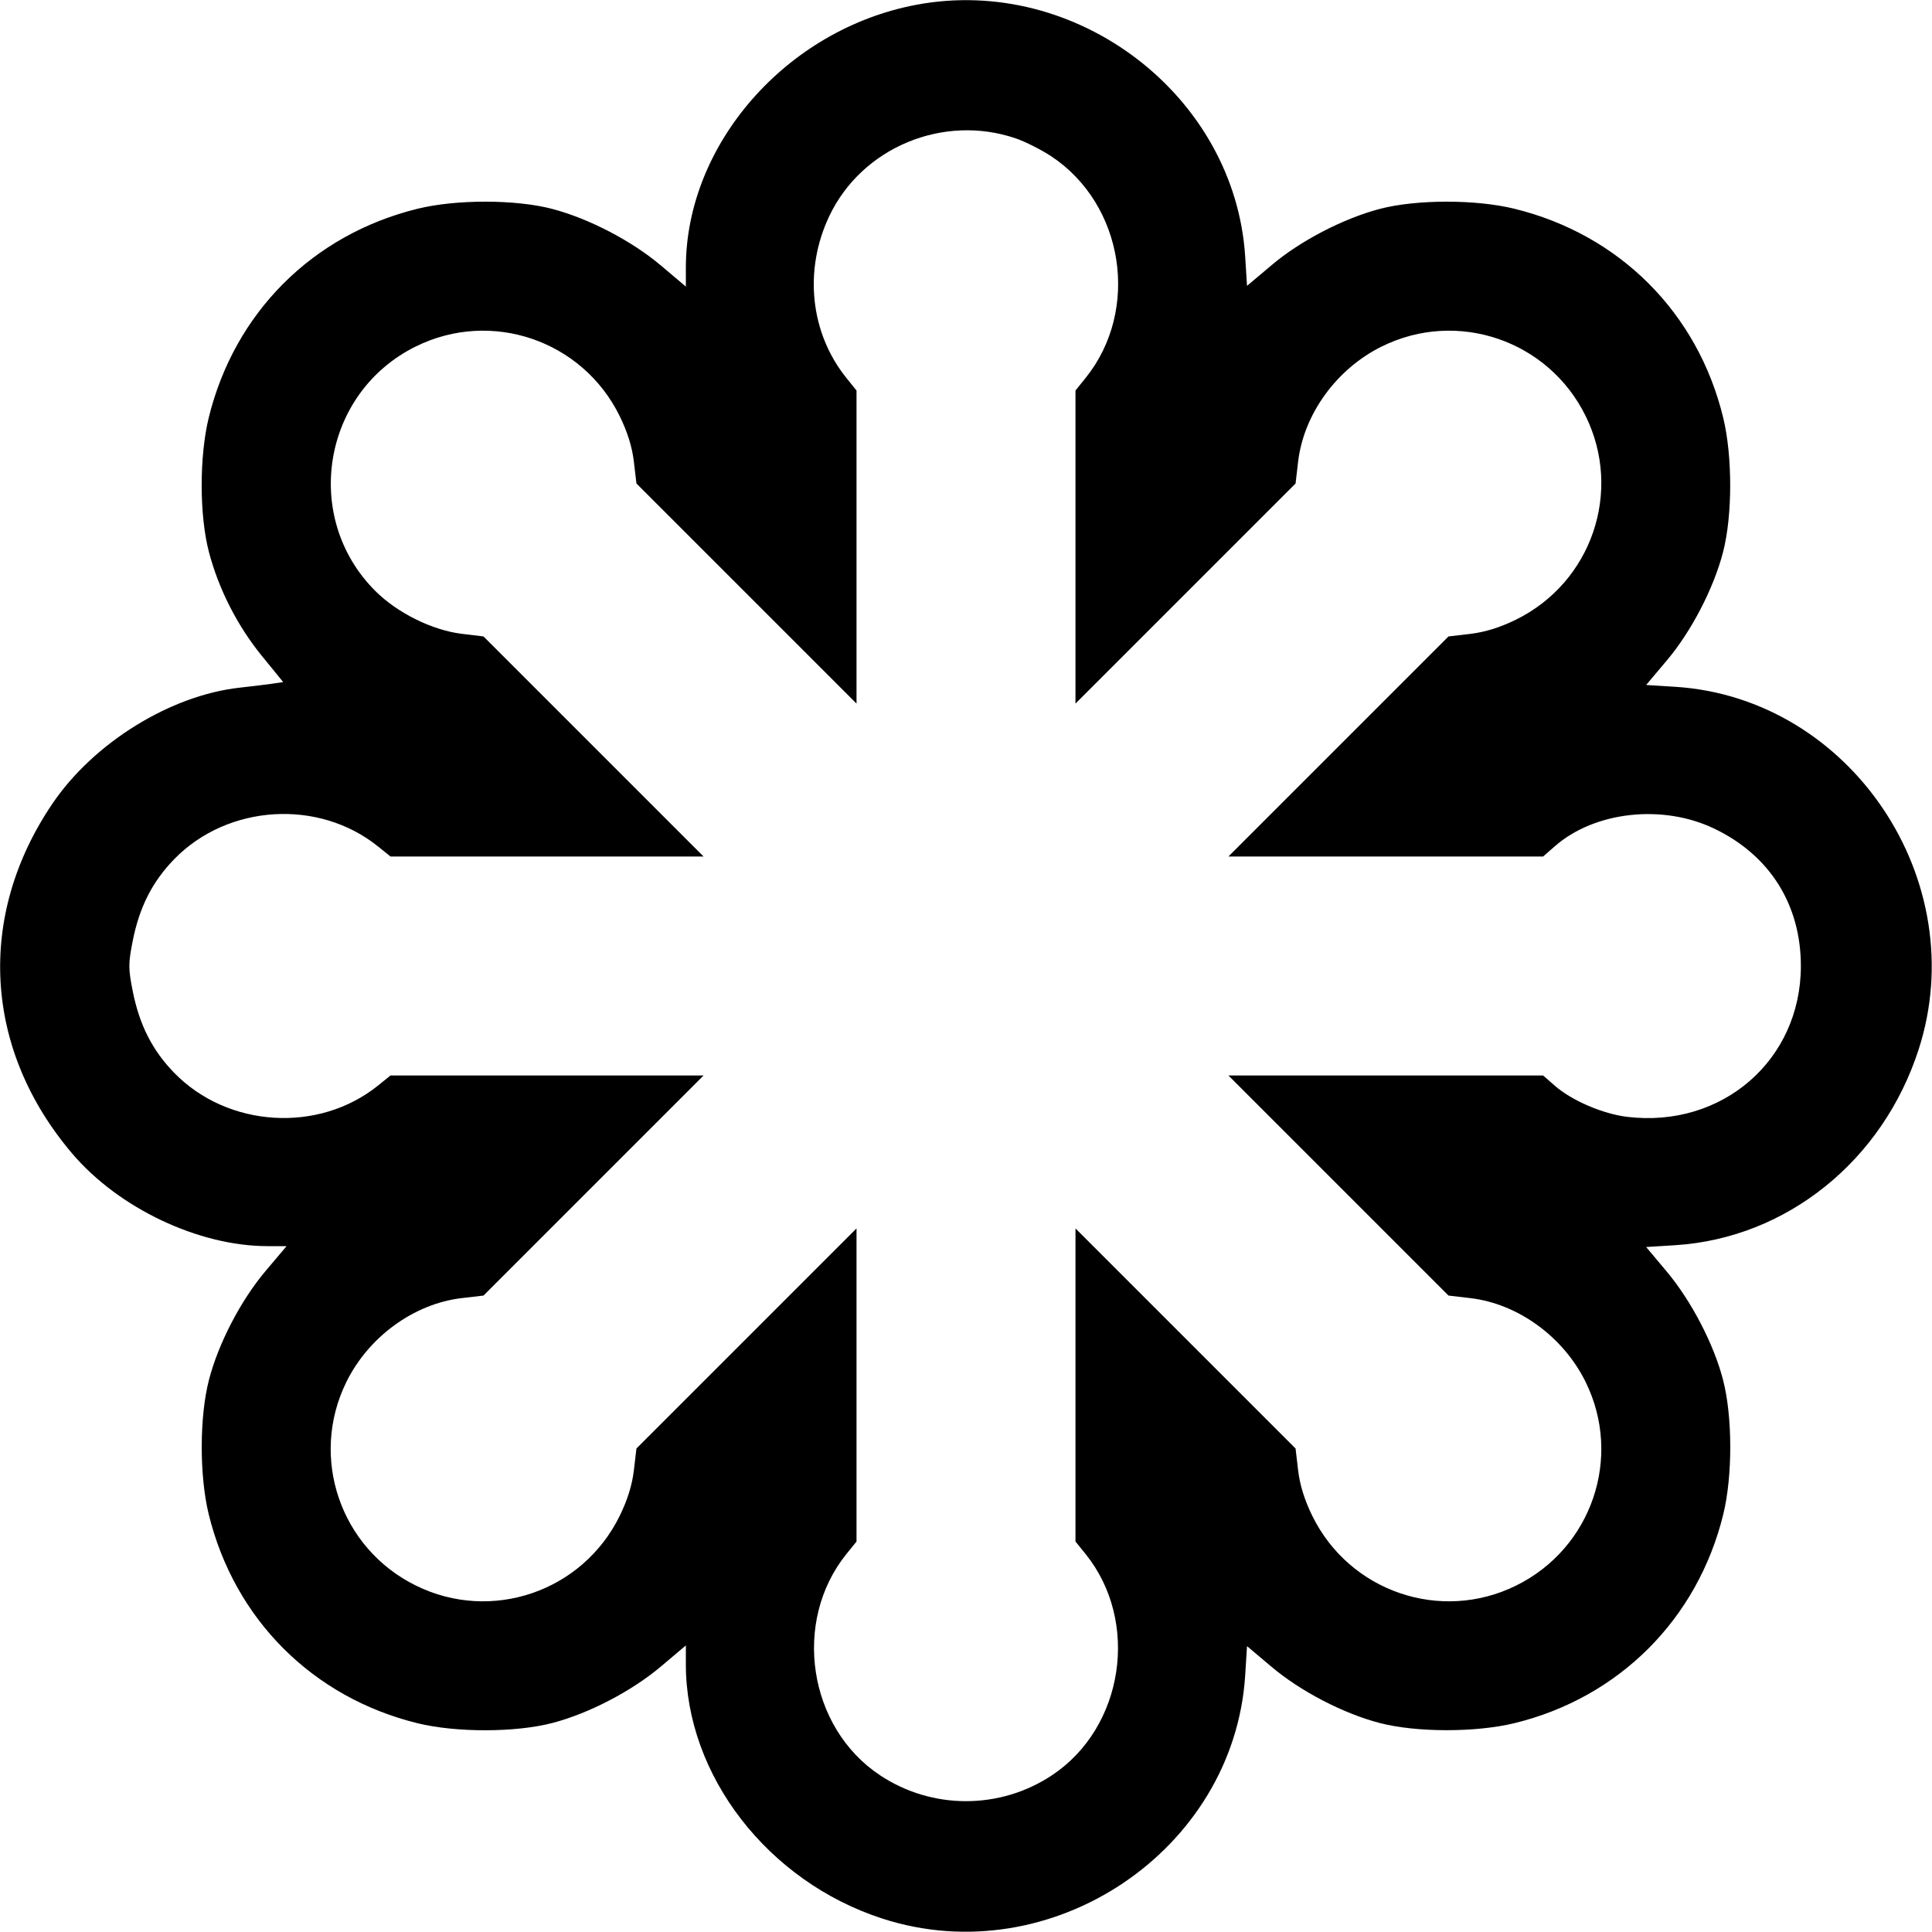 <svg role="img" viewBox="0 0 24 24" xmlns="http://www.w3.org/2000/svg"><path d="M11.380 0.060 C 9.770 0.364,8.520 1.790,8.520 3.324 L 8.520 3.560 8.210 3.298 C 7.846 2.991,7.315 2.715,6.860 2.595 C 6.404 2.476,5.670 2.475,5.188 2.593 C 3.884 2.913,2.913 3.884,2.593 5.188 C 2.475 5.672,2.476 6.405,2.596 6.860 C 2.718 7.322,2.950 7.776,3.253 8.148 L 3.518 8.473 3.369 8.495 C 3.287 8.506,3.113 8.528,2.981 8.542 C 2.119 8.636,1.166 9.225,0.652 9.982 C -0.296 11.380,-0.202 13.039,0.898 14.331 C 1.476 15.010,2.469 15.480,3.324 15.480 L 3.560 15.480 3.298 15.790 C 2.991 16.154,2.714 16.686,2.596 17.140 C 2.477 17.598,2.476 18.333,2.593 18.812 C 2.913 20.116,3.884 21.087,5.188 21.407 C 5.667 21.524,6.402 21.523,6.860 21.404 C 7.314 21.286,7.846 21.009,8.210 20.702 L 8.520 20.440 8.520 20.676 C 8.520 22.055,9.538 23.372,10.960 23.833 C 13.057 24.513,15.327 22.992,15.468 20.815 L 15.491 20.449 15.796 20.706 C 16.154 21.009,16.689 21.287,17.140 21.404 C 17.594 21.522,18.330 21.523,18.812 21.406 C 20.111 21.090,21.088 20.114,21.407 18.812 C 21.524 18.334,21.523 17.598,21.404 17.140 C 21.290 16.698,21.009 16.158,20.705 15.796 L 20.449 15.491 20.815 15.468 C 22.194 15.379,23.386 14.421,23.833 13.040 C 24.513 10.943,22.993 8.673,20.815 8.532 L 20.449 8.509 20.706 8.204 C 21.009 7.846,21.287 7.311,21.404 6.860 C 21.522 6.406,21.523 5.670,21.406 5.188 C 21.090 3.885,20.118 2.913,18.812 2.593 C 18.330 2.475,17.596 2.476,17.140 2.595 C 16.688 2.714,16.153 2.991,15.796 3.294 L 15.491 3.551 15.468 3.185 C 15.339 1.186,13.374 -0.317,11.380 0.060 M12.621 1.720 C 12.741 1.762,12.939 1.862,13.060 1.942 C 13.964 2.542,14.166 3.851,13.485 4.696 L 13.360 4.851 13.360 6.795 L 13.360 8.740 14.727 7.373 L 16.094 6.006 16.126 5.733 C 16.196 5.142,16.606 4.579,17.167 4.303 C 18.104 3.841,19.234 4.227,19.697 5.167 C 20.159 6.104,19.773 7.234,18.833 7.697 C 18.636 7.794,18.450 7.852,18.267 7.874 L 17.994 7.906 16.627 9.273 L 15.260 10.640 17.215 10.640 L 19.169 10.640 19.313 10.514 C 19.808 10.079,20.656 9.985,21.298 10.295 C 21.985 10.625,22.371 11.238,22.371 12.000 C 22.371 13.168,21.395 14.016,20.214 13.874 C 19.909 13.837,19.524 13.671,19.313 13.486 L 19.169 13.360 17.215 13.360 L 15.260 13.360 16.627 14.727 L 17.994 16.094 18.267 16.126 C 18.858 16.196,19.421 16.606,19.697 17.167 C 20.159 18.104,19.773 19.234,18.833 19.697 C 17.896 20.159,16.766 19.773,16.303 18.833 C 16.206 18.636,16.148 18.450,16.126 18.267 L 16.094 17.994 14.727 16.627 L 13.360 15.260 13.360 17.205 L 13.360 19.149 13.485 19.304 C 14.162 20.143,13.962 21.460,13.068 22.053 C 12.422 22.482,11.578 22.482,10.932 22.053 C 10.038 21.460,9.838 20.143,10.515 19.304 L 10.640 19.149 10.640 17.205 L 10.640 15.260 9.273 16.627 L 7.906 17.994 7.874 18.267 C 7.852 18.450,7.794 18.636,7.697 18.833 C 7.234 19.773,6.104 20.159,5.167 19.697 C 4.227 19.234,3.841 18.104,4.303 17.167 C 4.579 16.606,5.142 16.196,5.733 16.126 L 6.006 16.094 7.373 14.727 L 8.740 13.360 6.795 13.360 L 4.851 13.360 4.696 13.485 C 3.959 14.079,2.830 14.009,2.166 13.329 C 1.893 13.049,1.732 12.732,1.649 12.313 C 1.593 12.031,1.593 11.969,1.649 11.687 C 1.732 11.268,1.893 10.951,2.166 10.671 C 2.830 9.991,3.959 9.921,4.696 10.515 L 4.851 10.640 6.795 10.640 L 8.740 10.640 7.373 9.273 L 6.006 7.906 5.740 7.874 C 5.371 7.830,4.937 7.615,4.662 7.341 C 3.747 6.426,4.005 4.876,5.167 4.303 C 6.104 3.841,7.234 4.227,7.697 5.167 C 7.794 5.364,7.852 5.550,7.874 5.733 L 7.906 6.006 9.273 7.373 L 10.640 8.740 10.640 6.795 L 10.640 4.851 10.515 4.696 C 10.065 4.138,9.982 3.359,10.301 2.686 C 10.705 1.832,11.719 1.410,12.621 1.720 " stroke="none" fill="black" fill-rule="evenodd"></path></svg>